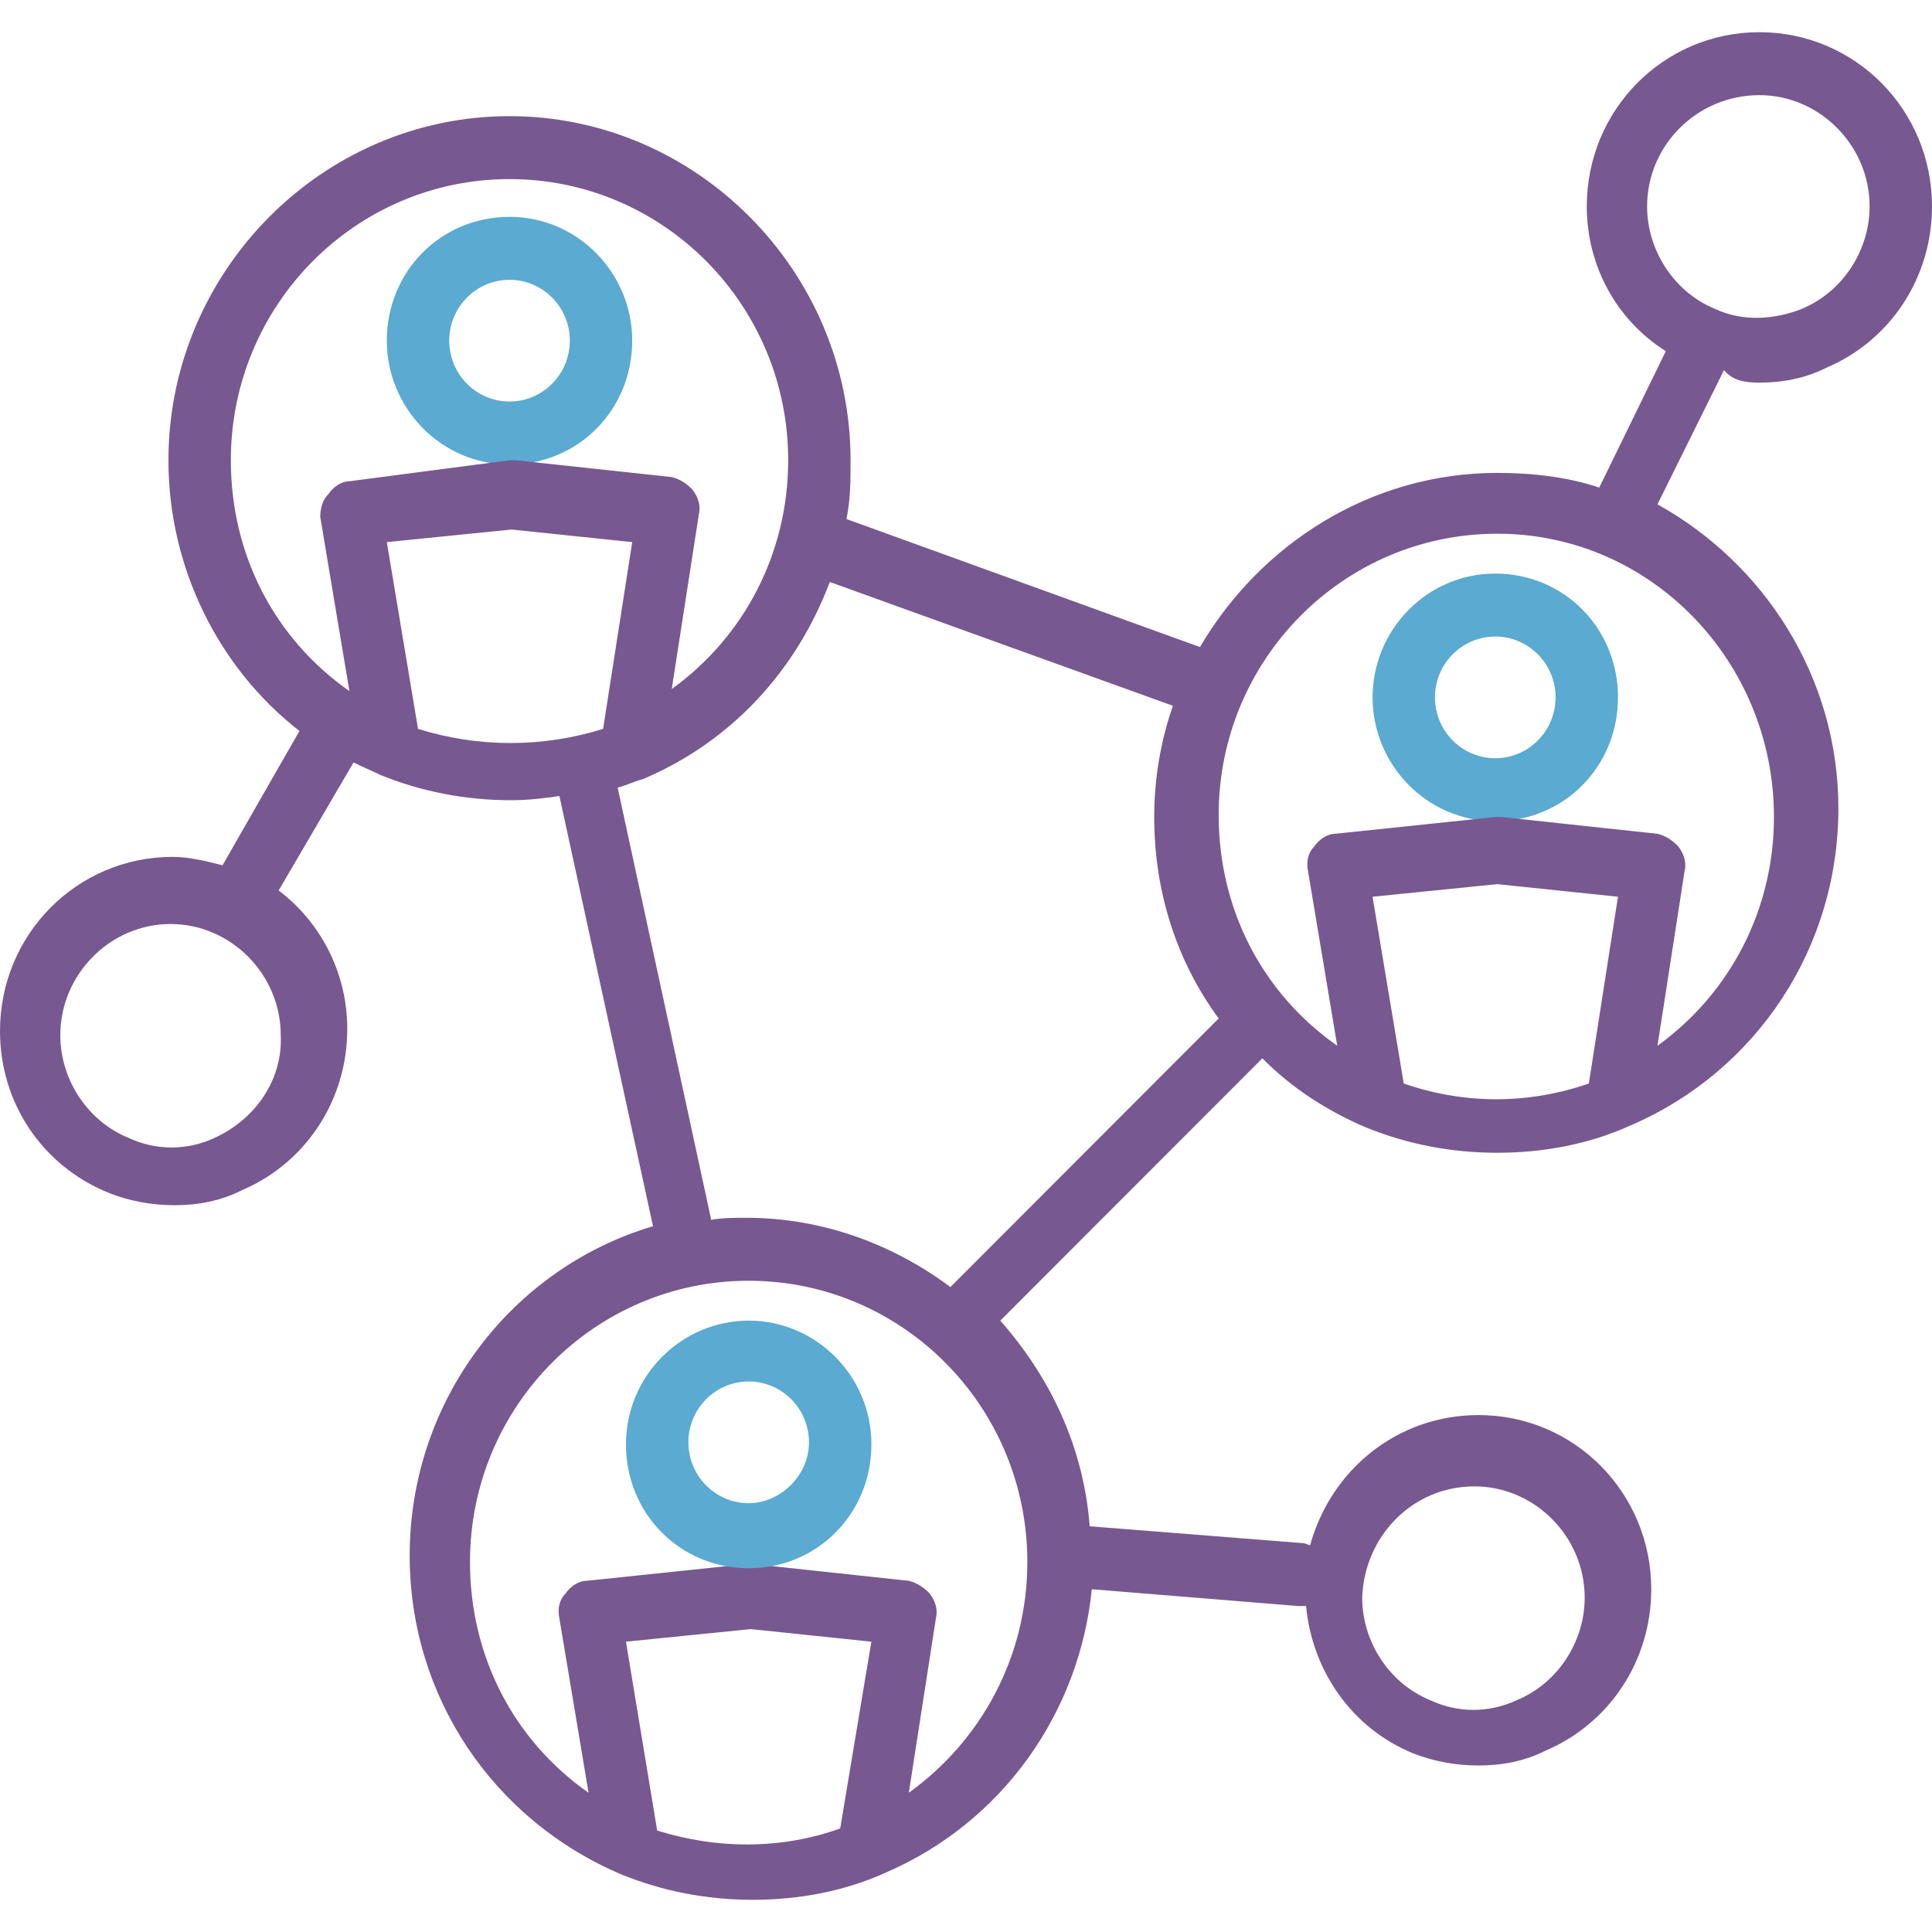 <?xml version="1.0" encoding="UTF-8"?>
<svg width="60px" height="60px" viewBox="0 0 60 60" version="1.1" xmlns="http://www.w3.org/2000/svg" xmlns:xlink="http://www.w3.org/1999/xlink">
    <title></title>
    <g id="icon-/-category-demographics" stroke="none" stroke-width="1" fill="none" fill-rule="evenodd">
        <path d="M19.634,10.58 C19.634,8.494 17.955,6.735 15.824,6.735 C13.692,6.735 12.013,8.429 12.013,10.58 C12.013,12.665 13.692,14.425 15.824,14.425 C17.955,14.425 19.634,12.73 19.634,10.58 Z M13.951,10.58 C13.951,9.537 14.79,8.69 15.824,8.69 C16.857,8.69 17.697,9.537 17.697,10.58 C17.697,11.622 16.857,12.47 15.824,12.47 C14.79,12.47 13.951,11.622 13.951,10.58 Z" id="Shape" fill="#5AAAD1" fill-rule="nonzero"></path>
        <path d="M42.627,21.658 C42.627,23.743 44.306,25.503 46.437,25.503 C48.569,25.503 50.248,23.809 50.248,21.658 C50.248,19.508 48.569,17.813 46.437,17.813 C44.306,17.813 42.627,19.573 42.627,21.658 L42.627,21.658 Z M48.31,21.658 C48.31,22.701 47.47,23.548 46.437,23.548 C45.404,23.548 44.564,22.701 44.564,21.658 C44.564,20.616 45.404,19.768 46.437,19.768 C47.47,19.768 48.31,20.616 48.31,21.658 Z" id="Shape" fill="#5AAAD1" fill-rule="nonzero"></path>
        <path d="M54.64,11.883 C55.35,11.883 56.06,11.753 56.706,11.427 C58.708,10.58 60,8.625 60,6.409 C60,3.411 57.61,1 54.639,1 C51.668,1 49.279,3.411 49.279,6.409 C49.279,8.234 50.183,9.928 51.733,10.906 L49.666,15.142 C48.698,14.816 47.6,14.686 46.502,14.686 C42.562,14.686 39.139,16.901 37.266,20.095 L26.286,16.119 C26.415,15.533 26.415,14.881 26.415,14.295 C26.415,8.429 21.636,3.607 15.823,3.607 C10.011,3.607 5.231,8.43 5.231,14.295 C5.231,17.618 6.781,20.746 9.3,22.701 L6.911,26.872 C6.394,26.742 5.877,26.611 5.361,26.611 C2.39,26.611 0,29.022 0,32.02 C0,34.236 1.292,36.191 3.358,37.038 C4.004,37.299 4.715,37.429 5.425,37.429 C6.135,37.429 6.846,37.299 7.492,36.973 C9.494,36.126 10.785,34.171 10.785,31.955 C10.785,30.196 9.946,28.632 8.654,27.654 L10.979,23.679 C11.237,23.809 11.56,23.94 11.819,24.07 C13.11,24.591 14.467,24.852 15.888,24.852 C16.404,24.852 16.921,24.787 17.373,24.722 L20.28,38.081 C15.888,39.385 12.723,43.49 12.723,48.313 C12.723,52.679 15.307,56.524 19.311,58.218 C20.603,58.74 21.959,59 23.38,59 C24.801,59 26.222,58.739 27.513,58.153 C31.13,56.589 33.52,53.2 33.907,49.355 L40.301,49.876 L40.366,49.876 L40.56,49.876 C40.754,51.897 41.98,53.656 43.853,54.438 C44.499,54.699 45.21,54.829 45.92,54.829 C46.63,54.829 47.341,54.699 47.987,54.373 C49.989,53.526 51.281,51.571 51.281,49.355 C51.281,46.358 48.891,43.946 45.92,43.946 C43.401,43.946 41.334,45.641 40.688,47.987 C40.624,47.987 40.559,47.921 40.43,47.921 L33.842,47.4 C33.649,44.923 32.615,42.773 31.065,41.013 L39.203,32.867 C40.107,33.78 41.205,34.497 42.432,35.018 C43.724,35.54 45.08,35.8 46.501,35.8 C47.922,35.8 49.343,35.539 50.635,34.953 C54.574,33.258 57.093,29.413 57.093,25.112 C57.093,21.007 54.768,17.488 51.474,15.663 L53.541,11.492 C53.8,11.818 54.187,11.883 54.639,11.883 L54.64,11.883 Z M6.653,35.343 C5.813,35.734 4.844,35.734 4.005,35.343 C2.713,34.822 1.873,33.519 1.873,32.15 C1.873,30.26 3.423,28.696 5.296,28.696 C7.169,28.696 8.719,30.26 8.719,32.15 C8.784,33.519 7.944,34.757 6.653,35.343 L6.653,35.343 Z M45.791,46.161 C47.664,46.161 49.214,47.725 49.214,49.615 C49.214,50.984 48.375,52.287 47.083,52.809 C46.243,53.2 45.275,53.2 44.435,52.809 C43.143,52.287 42.304,50.984 42.304,49.615 C42.368,47.725 43.854,46.161 45.791,46.161 L45.791,46.161 Z M10.851,14.946 C10.592,14.946 10.334,15.141 10.205,15.337 C10.011,15.532 9.946,15.793 9.946,16.054 L10.851,21.463 C8.526,19.834 7.169,17.227 7.169,14.294 C7.169,9.472 11.044,5.562 15.824,5.562 C20.603,5.562 24.478,9.472 24.478,14.294 C24.478,17.162 23.122,19.769 20.862,21.398 L21.701,15.989 C21.766,15.728 21.701,15.467 21.507,15.207 C21.314,15.011 21.12,14.881 20.862,14.816 L16.018,14.294 L15.824,14.294 L10.851,14.946 Z M12.982,22.636 L12.013,16.836 L15.888,16.445 L19.634,16.836 L18.73,22.636 C16.857,23.222 14.855,23.222 12.982,22.636 L12.982,22.636 Z M19.182,24.461 C19.44,24.395 19.699,24.265 19.957,24.2 C22.734,23.027 24.736,20.811 25.77,18.074 L36.426,21.919 C36.039,23.027 35.845,24.2 35.845,25.373 C35.845,27.719 36.555,29.87 37.847,31.629 L29.515,39.971 C27.772,38.667 25.576,37.82 23.186,37.82 C22.799,37.82 22.411,37.82 22.088,37.885 L19.182,24.461 Z M20.409,56.849 L19.44,50.984 L23.315,50.593 L27.061,50.984 L26.093,56.784 C24.284,57.436 22.282,57.436 20.409,56.849 L20.409,56.849 Z M28.224,55.676 L29.064,50.267 C29.128,50.006 29.064,49.745 28.87,49.485 C28.676,49.289 28.482,49.159 28.224,49.094 L23.38,48.573 L23.186,48.573 L18.213,49.094 C17.955,49.094 17.696,49.29 17.567,49.485 C17.373,49.681 17.309,49.941 17.373,50.267 L18.278,55.676 C15.953,54.047 14.596,51.44 14.596,48.507 C14.596,43.685 18.472,39.775 23.251,39.775 C28.03,39.775 31.905,43.685 31.905,48.507 C31.905,51.44 30.484,54.047 28.224,55.676 L28.224,55.676 Z M43.595,33.649 L42.626,27.849 L46.502,27.458 L50.248,27.849 L49.343,33.649 C47.47,34.301 45.468,34.301 43.595,33.649 L43.595,33.649 Z M55.092,25.373 C55.092,28.24 53.735,30.847 51.475,32.476 L52.314,27.067 C52.379,26.806 52.314,26.546 52.121,26.285 C51.927,26.09 51.733,25.959 51.475,25.894 L46.631,25.373 L46.437,25.373 L41.464,25.894 C41.206,25.894 40.947,26.09 40.818,26.285 C40.624,26.481 40.56,26.741 40.624,27.067 L41.529,32.476 C39.203,30.847 37.847,28.24 37.847,25.308 C37.847,20.485 41.722,16.575 46.502,16.575 C51.281,16.575 55.092,20.551 55.092,25.373 L55.092,25.373 Z M54.639,2.955 C56.512,2.955 58.062,4.519 58.062,6.409 C58.062,7.777 57.223,9.081 55.931,9.602 C55.091,9.928 54.122,9.993 53.283,9.602 C51.991,9.081 51.152,7.777 51.152,6.409 C51.152,4.519 52.702,2.955 54.639,2.955 L54.639,2.955 Z" id="Shape" fill="#785891" fill-rule="nonzero"></path>
        <path d="M23.251,41.013 C21.184,41.013 19.44,42.707 19.44,44.858 C19.44,47.009 21.12,48.703 23.251,48.703 C25.382,48.703 27.062,47.009 27.062,44.858 C27.062,42.708 25.318,41.013 23.251,41.013 Z M23.251,46.683 C22.218,46.683 21.378,45.835 21.378,44.793 C21.378,43.75 22.218,42.903 23.251,42.903 C24.284,42.903 25.124,43.75 25.124,44.793 C25.124,45.835 24.22,46.683 23.251,46.683 Z" id="Shape" fill="#5AAAD1" fill-rule="nonzero"></path>
    </g>
</svg>